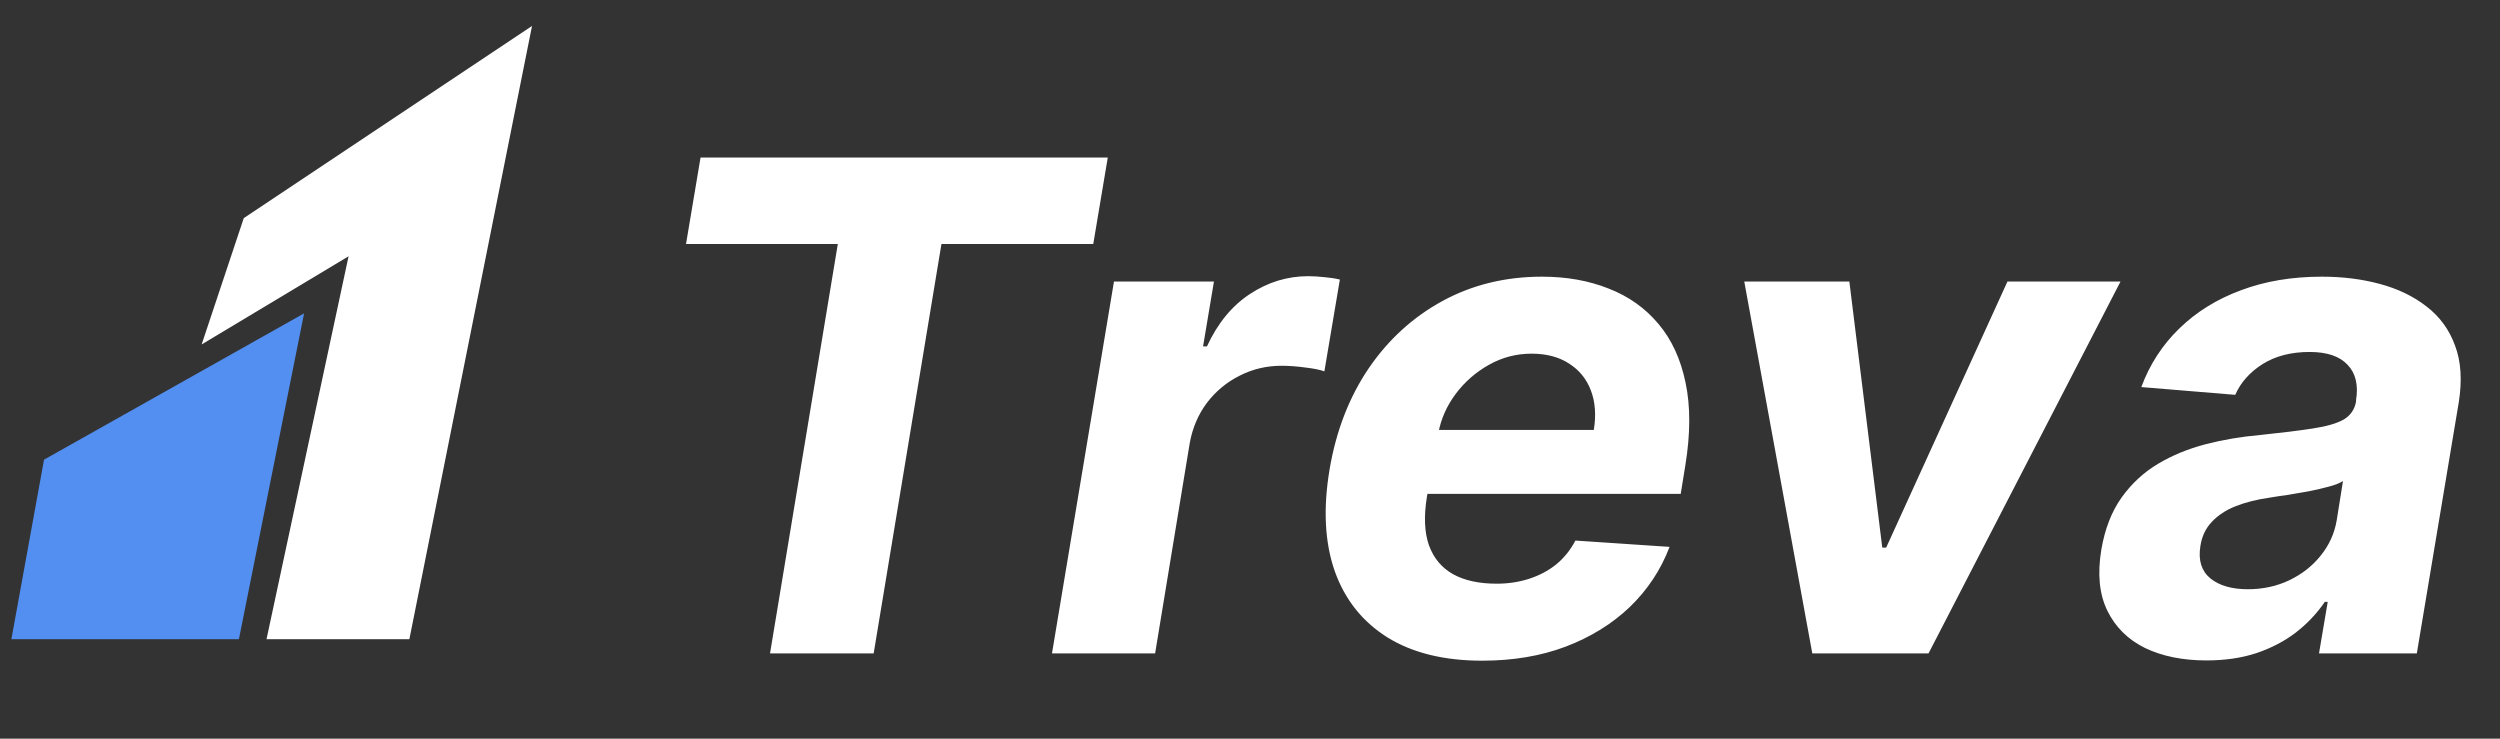 <svg width="88" height="26" viewBox="0 0 88 26" fill="none" xmlns="http://www.w3.org/2000/svg">
<rect x="0" y="0" width="88" height="26" fill="#333333" stroke="none"/>
<path d="M14 22H10L13 8L8 11L9 8L18 2L14 22Z" fill="white" stroke="white"/>
<path d="M24.148 8.588L24.659 5.545H38.994L38.483 8.588H33.139L30.753 23H27.105L29.491 8.588H24.148ZM37.03 23L39.212 9.909H42.731L42.348 12.193H42.484C42.859 11.381 43.362 10.767 43.993 10.352C44.629 9.932 45.314 9.722 46.047 9.722C46.229 9.722 46.419 9.733 46.618 9.756C46.822 9.773 47.004 9.801 47.163 9.841L46.618 13.071C46.459 13.014 46.231 12.969 45.936 12.935C45.646 12.895 45.371 12.875 45.109 12.875C44.581 12.875 44.09 12.992 43.635 13.224C43.18 13.452 42.797 13.77 42.484 14.179C42.178 14.588 41.976 15.06 41.879 15.594L40.66 23H37.03ZM52.173 23.256C50.832 23.256 49.721 22.983 48.84 22.438C47.959 21.886 47.34 21.108 46.982 20.102C46.63 19.091 46.57 17.895 46.803 16.514C47.031 15.168 47.488 13.986 48.175 12.969C48.869 11.952 49.738 11.159 50.783 10.591C51.829 10.023 52.994 9.739 54.278 9.739C55.141 9.739 55.923 9.878 56.621 10.156C57.326 10.429 57.911 10.844 58.377 11.401C58.843 11.952 59.161 12.642 59.332 13.472C59.508 14.301 59.505 15.273 59.323 16.386L59.161 17.384H48.116L48.465 15.133H56.102C56.187 14.611 56.153 14.148 55.999 13.744C55.846 13.341 55.59 13.026 55.232 12.798C54.874 12.565 54.434 12.449 53.911 12.449C53.377 12.449 52.877 12.579 52.411 12.841C51.945 13.102 51.553 13.446 51.235 13.872C50.923 14.293 50.721 14.75 50.63 15.244L50.229 17.477C50.116 18.165 50.139 18.736 50.298 19.19C50.462 19.645 50.746 19.986 51.15 20.213C51.553 20.435 52.065 20.546 52.684 20.546C53.087 20.546 53.465 20.489 53.818 20.375C54.175 20.261 54.494 20.094 54.772 19.872C55.05 19.645 55.278 19.364 55.454 19.028L58.769 19.25C58.462 20.057 57.996 20.761 57.371 21.364C56.746 21.96 55.994 22.426 55.113 22.761C54.238 23.091 53.258 23.256 52.173 23.256ZM74.643 9.909L67.884 23H63.793L61.398 9.909H65.097L66.256 19.276H66.393L70.663 9.909H74.643ZM77.666 23.247C76.837 23.247 76.118 23.102 75.51 22.812C74.908 22.517 74.465 22.079 74.18 21.5C73.896 20.921 73.825 20.202 73.967 19.344C74.092 18.616 74.328 18.009 74.675 17.52C75.027 17.026 75.456 16.628 75.962 16.327C76.467 16.026 77.027 15.796 77.641 15.636C78.26 15.477 78.899 15.369 79.558 15.312C80.32 15.233 80.939 15.156 81.416 15.082C81.899 15.008 82.26 14.903 82.499 14.767C82.737 14.625 82.882 14.415 82.933 14.136V14.085C83.019 13.551 82.919 13.136 82.635 12.841C82.356 12.54 81.91 12.389 81.297 12.389C80.649 12.389 80.098 12.531 79.644 12.815C79.195 13.099 78.874 13.46 78.68 13.898L75.374 13.625C75.669 12.829 76.115 12.142 76.712 11.562C77.314 10.977 78.038 10.528 78.885 10.216C79.731 9.898 80.68 9.739 81.731 9.739C82.459 9.739 83.138 9.824 83.769 9.994C84.405 10.165 84.953 10.429 85.413 10.787C85.879 11.145 86.215 11.605 86.419 12.168C86.629 12.724 86.672 13.392 86.547 14.171L85.072 23H81.629L81.936 21.185H81.834C81.555 21.594 81.215 21.954 80.811 22.267C80.408 22.574 79.945 22.815 79.422 22.991C78.899 23.162 78.314 23.247 77.666 23.247ZM79.124 20.741C79.652 20.741 80.138 20.636 80.581 20.426C81.03 20.21 81.399 19.921 81.689 19.557C81.984 19.193 82.172 18.781 82.251 18.321L82.473 16.932C82.359 17.006 82.195 17.071 81.979 17.128C81.769 17.185 81.538 17.239 81.288 17.29C81.044 17.335 80.797 17.378 80.547 17.418C80.297 17.452 80.072 17.486 79.874 17.52C79.436 17.582 79.044 17.682 78.697 17.818C78.351 17.954 78.07 18.139 77.854 18.372C77.638 18.599 77.504 18.884 77.453 19.224C77.374 19.719 77.49 20.097 77.803 20.358C78.121 20.614 78.561 20.741 79.124 20.741Z" fill="white"/>
<path d="M8 22H1L2 16.5L10 12L8 22Z" fill="#528FF0" stroke="#528FF0"/>
</svg>
